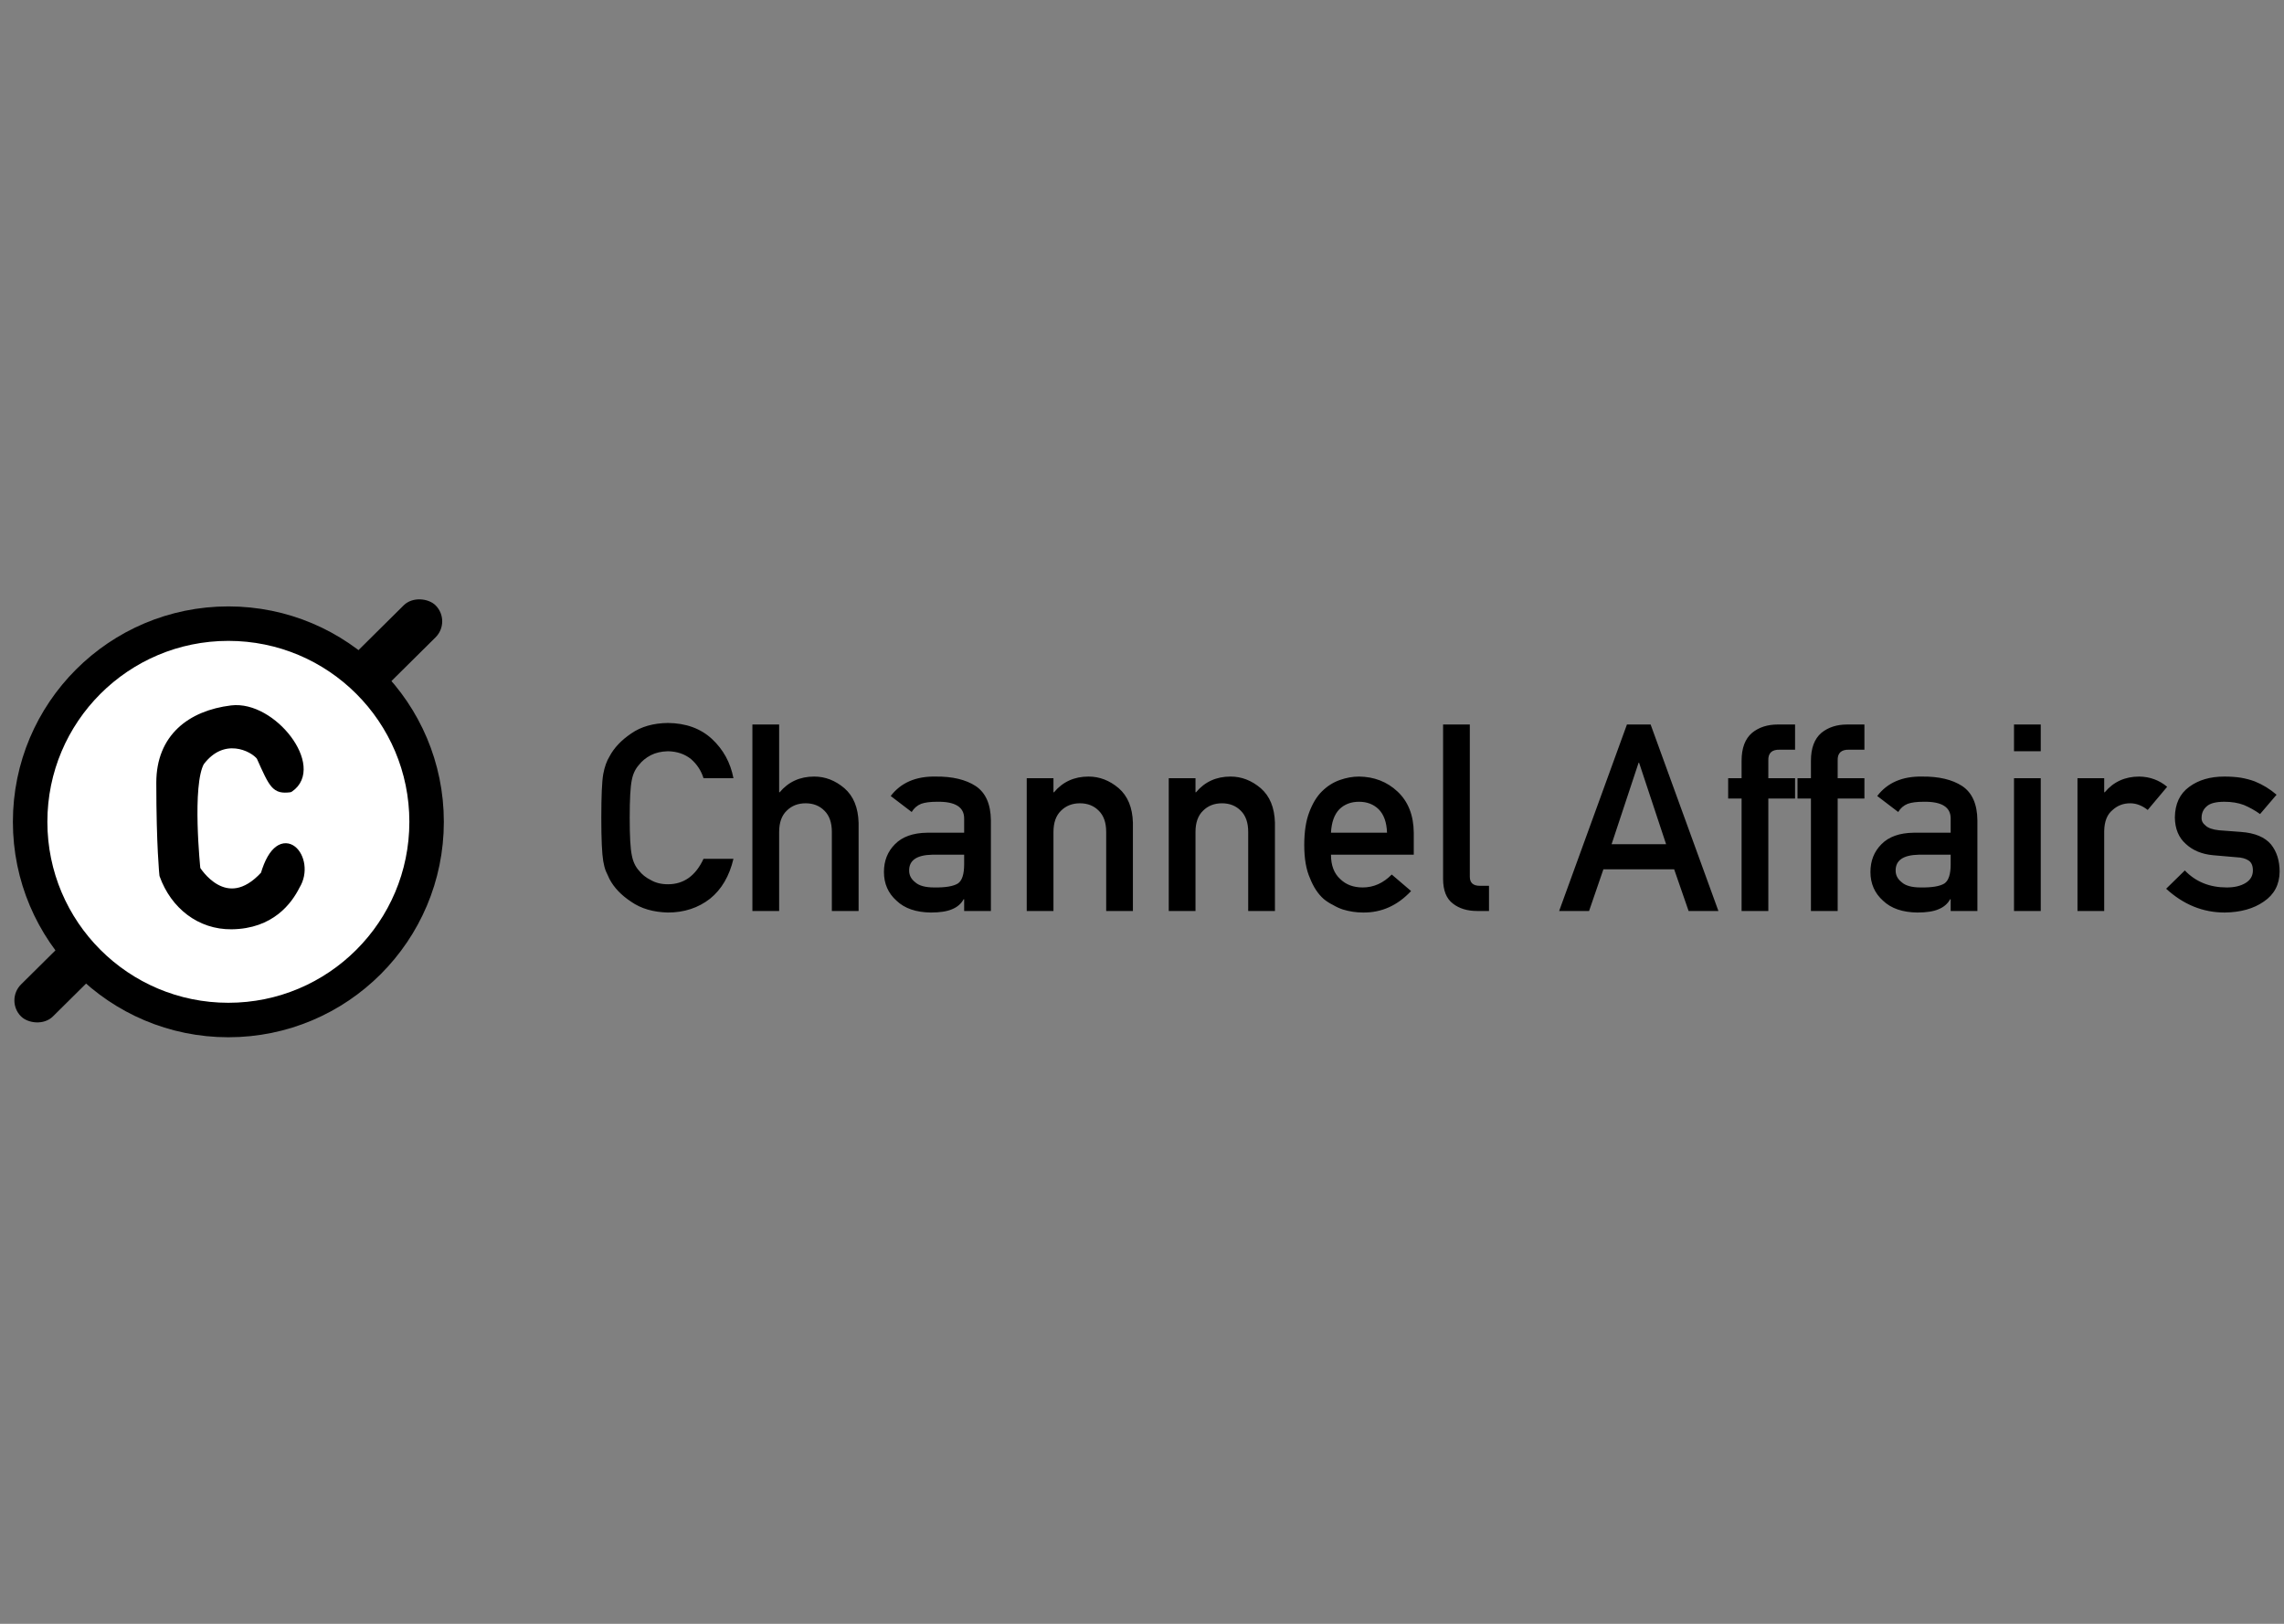 <?xml version="1.0" encoding="UTF-8"?>
<svg width="135px" height="96px" viewBox="0 0 135 96" version="1.1" xmlns="http://www.w3.org/2000/svg" xmlns:xlink="http://www.w3.org/1999/xlink">
    <rect x="0" y="0" width="135" height="96" fill="#808080" stroke="none"/>
    <title>channelaffairs</title>
    <g id="channelaffairs" stroke="none" stroke-width="1" fill="none" fill-rule="evenodd">
        <g id="Channel-Affairs-Logo-with-Text" transform="translate(0, 34.5)" fill-rule="nonzero">
            <rect id="Rectangle" fill="#000000" transform="translate(13.494, 13.44) rotate(-44.74) translate(-13.494, -13.44) " x="-3.761" y="12.105" width="34.511" height="2.67" rx="1.335"></rect>
            <circle id="Oval" stroke="#000000" stroke-width="2.038" fill="#FFFFFF" cx="13.498" cy="14.087" r="11.717"></circle>
            <path d="M11.592,16.901 C11.592,16.901 13.325,19.775 15.652,17.228 C16.587,14.028 18.458,16.286 17.477,17.86 C17.043,18.726 16.018,20.161 13.686,20.186 C11.833,20.206 10.316,19.012 9.676,17.228 C9.676,17.228 9.493,15.516 9.493,11.769 C9.493,9.129 11.273,7.755 13.686,7.458 C16.1,7.162 18.937,10.857 17.112,12.089 C16.283,12.181 16.177,11.952 15.401,10.218 C14.968,9.648 13.171,8.765 11.833,10.538 C11.067,11.883 11.592,16.901 11.592,16.901 Z" id="Path" stroke="#000000" stroke-width="0.509" fill="#000000" stroke-linejoin="round"></path>
            <path d="M41.583,16.273 C41.119,17.276 40.418,17.778 39.481,17.778 C39.087,17.778 38.75,17.695 38.467,17.529 C38.18,17.387 37.948,17.203 37.772,16.976 C37.555,16.74 37.411,16.43 37.341,16.046 C37.26,15.663 37.22,14.93 37.22,13.846 C37.22,12.762 37.26,12.023 37.341,11.63 C37.411,11.257 37.555,10.952 37.772,10.715 C37.948,10.488 38.18,10.299 38.467,10.148 C38.75,10.002 39.087,9.924 39.481,9.914 C40.015,9.924 40.469,10.078 40.842,10.375 C41.2,10.688 41.447,11.066 41.583,11.509 L43.352,11.509 C43.176,10.587 42.752,9.813 42.082,9.188 C41.411,8.568 40.544,8.253 39.481,8.242 C38.614,8.253 37.89,8.459 37.31,8.863 C36.721,9.261 36.292,9.715 36.025,10.224 C35.858,10.491 35.735,10.841 35.654,11.275 C35.579,11.708 35.541,12.565 35.541,13.846 C35.541,15.106 35.579,15.958 35.654,16.402 C35.695,16.639 35.745,16.835 35.806,16.992 C35.871,17.143 35.944,17.302 36.025,17.468 C36.292,17.977 36.721,18.426 37.31,18.814 C37.89,19.217 38.614,19.429 39.481,19.449 C40.438,19.449 41.268,19.177 41.968,18.633 C42.649,18.083 43.11,17.297 43.352,16.273 L41.583,16.273 Z M44.472,19.358 L46.053,19.358 L46.053,14.685 C46.053,14.136 46.201,13.717 46.499,13.43 C46.791,13.138 47.164,12.991 47.618,12.991 C48.072,12.991 48.442,13.138 48.73,13.43 C49.022,13.717 49.168,14.136 49.168,14.685 L49.168,19.358 L50.749,19.358 L50.749,14.141 C50.723,13.243 50.444,12.563 49.909,12.099 C49.37,11.64 48.775,11.411 48.125,11.411 C47.283,11.411 46.602,11.721 46.083,12.341 L46.053,12.341 L46.053,8.333 L44.472,8.333 L44.472,19.358 Z M56.988,19.358 L58.569,19.358 L58.569,13.997 C58.558,13.039 58.258,12.364 57.668,11.971 C57.079,11.587 56.29,11.401 55.302,11.411 C54.132,11.391 53.248,11.774 52.647,12.56 L53.887,13.506 C54.024,13.279 54.21,13.117 54.447,13.022 C54.674,12.941 54.984,12.901 55.378,12.901 C56.461,12.88 56.998,13.216 56.988,13.906 L56.988,14.731 L54.803,14.731 C53.966,14.741 53.331,14.968 52.897,15.411 C52.464,15.845 52.247,16.392 52.247,17.052 C52.247,17.743 52.496,18.31 52.995,18.754 C53.469,19.207 54.145,19.439 55.022,19.449 C55.556,19.449 55.975,19.384 56.277,19.253 C56.585,19.127 56.812,18.93 56.958,18.663 L56.988,18.663 L56.988,19.358 Z M56.988,16.598 C56.988,17.188 56.865,17.566 56.617,17.733 C56.345,17.899 55.879,17.977 55.219,17.967 C54.694,17.967 54.319,17.864 54.092,17.657 C53.855,17.471 53.737,17.244 53.737,16.976 C53.726,16.366 54.18,16.051 55.097,16.031 L56.988,16.031 L56.988,16.598 Z M60.687,19.358 L62.267,19.358 L62.267,14.685 C62.267,14.136 62.416,13.717 62.713,13.43 C63.006,13.138 63.379,12.991 63.833,12.991 C64.286,12.991 64.657,13.138 64.944,13.43 C65.237,13.717 65.383,14.136 65.383,14.685 L65.383,19.358 L66.963,19.358 L66.963,14.141 C66.938,13.243 66.658,12.563 66.124,12.099 C65.584,11.64 64.99,11.411 64.339,11.411 C63.497,11.411 62.817,11.721 62.297,12.341 L62.267,12.341 L62.267,11.509 L60.687,11.509 L60.687,19.358 Z M69.081,19.358 L70.662,19.358 L70.662,14.685 C70.662,14.136 70.81,13.717 71.108,13.43 C71.4,13.138 71.773,12.991 72.227,12.991 C72.68,12.991 73.051,13.138 73.339,13.43 C73.631,13.717 73.777,14.136 73.777,14.685 L73.777,19.358 L75.358,19.358 L75.358,14.141 C75.333,13.243 75.052,12.563 74.518,12.099 C73.979,11.64 73.384,11.411 72.733,11.411 C71.892,11.411 71.211,11.721 70.692,12.341 L70.662,12.341 L70.662,11.509 L69.081,11.509 L69.081,19.358 Z M83.563,16.031 L83.563,14.731 C83.553,13.697 83.233,12.886 82.603,12.296 C81.983,11.716 81.224,11.421 80.327,11.411 C79.954,11.411 79.575,11.479 79.192,11.615 C78.804,11.751 78.454,11.973 78.141,12.281 C77.833,12.583 77.582,12.996 77.385,13.521 C77.188,14.035 77.09,14.68 77.09,15.457 C77.09,16.263 77.203,16.919 77.43,17.423 C77.637,17.947 77.907,18.355 78.239,18.648 C78.411,18.789 78.595,18.907 78.792,19.003 C78.978,19.114 79.17,19.202 79.366,19.268 C79.76,19.389 80.162,19.449 80.576,19.449 C81.66,19.459 82.603,19.036 83.404,18.179 L82.262,17.203 C81.758,17.713 81.186,17.967 80.546,17.967 C79.996,17.967 79.553,17.801 79.215,17.468 C78.852,17.14 78.67,16.661 78.67,16.031 L83.563,16.031 Z M78.67,14.731 C78.701,14.121 78.864,13.659 79.162,13.347 C79.465,13.049 79.853,12.901 80.327,12.901 C80.8,12.901 81.188,13.049 81.491,13.347 C81.799,13.659 81.962,14.121 81.983,14.731 L78.67,14.731 Z M85.296,17.453 C85.296,18.144 85.492,18.635 85.885,18.927 C86.258,19.215 86.732,19.358 87.307,19.358 L88.01,19.358 L88.01,17.869 L87.466,17.869 C87.072,17.869 86.876,17.69 86.876,17.332 L86.876,8.333 L85.296,8.333 L85.296,17.453 Z M95.256,15.411 L96.852,10.594 L96.882,10.594 L98.478,15.411 L95.256,15.411 Z M99.808,19.358 L101.57,19.358 L97.563,8.333 L96.163,8.333 L92.156,19.358 L93.925,19.358 L94.772,16.893 L98.954,16.893 L99.808,19.358 Z M102.94,19.358 L104.52,19.358 L104.52,12.712 L106.101,12.712 L106.101,11.509 L104.52,11.509 L104.52,10.473 C104.5,10.025 104.727,9.808 105.201,9.823 L106.101,9.823 L106.101,8.333 L105.08,8.333 C104.47,8.333 103.963,8.497 103.56,8.825 C103.147,9.178 102.94,9.727 102.94,10.473 L102.94,11.509 L102.146,11.509 L102.146,12.712 L102.94,12.712 L102.94,19.358 Z M107.039,19.358 L108.619,19.358 L108.619,12.712 L110.2,12.712 L110.2,11.509 L108.619,11.509 L108.619,10.473 C108.6,10.025 108.826,9.808 109.3,9.823 L110.2,9.823 L110.2,8.333 L109.179,8.333 C108.569,8.333 108.063,8.497 107.659,8.825 C107.246,9.178 107.039,9.727 107.039,10.473 L107.039,11.509 L106.245,11.509 L106.245,12.712 L107.039,12.712 L107.039,19.358 Z M115.298,19.358 L116.878,19.358 L116.878,13.997 C116.868,13.039 116.568,12.364 115.978,11.971 C115.388,11.587 114.599,11.401 113.611,11.411 C112.442,11.391 111.557,11.774 110.957,12.56 L112.197,13.506 C112.333,13.279 112.52,13.117 112.757,13.022 C112.984,12.941 113.294,12.901 113.687,12.901 C114.771,12.88 115.308,13.216 115.298,13.906 L115.298,14.731 L113.112,14.731 C112.275,14.741 111.64,14.968 111.206,15.411 C110.773,15.845 110.556,16.392 110.556,17.052 C110.556,17.743 110.806,18.31 111.305,18.754 C111.779,19.207 112.454,19.439 113.331,19.449 C113.866,19.449 114.284,19.384 114.586,19.253 C114.894,19.127 115.121,18.93 115.267,18.663 L115.298,18.663 L115.298,19.358 Z M115.298,16.598 C115.298,17.188 115.174,17.566 114.927,17.733 C114.655,17.899 114.189,17.977 113.528,17.967 C113.004,17.967 112.628,17.864 112.402,17.657 C112.165,17.471 112.046,17.244 112.046,16.976 C112.036,16.366 112.49,16.051 113.407,16.031 L115.298,16.031 L115.298,16.598 Z M119.041,19.358 L120.622,19.358 L120.622,11.509 L119.041,11.509 L119.041,19.358 Z M119.041,9.914 L120.622,9.914 L120.622,8.333 L119.041,8.333 L119.041,9.914 Z M122.793,19.358 L124.373,19.358 L124.373,14.632 C124.383,14.058 124.55,13.642 124.872,13.385 C125.16,13.122 125.505,12.991 125.909,12.991 C126.266,12.991 126.612,13.122 126.944,13.385 L128.094,12.016 C127.625,11.623 127.076,11.421 126.446,11.411 C125.603,11.411 124.923,11.721 124.404,12.341 L124.373,12.341 L124.373,11.509 L122.793,11.509 L122.793,19.358 Z M129.138,16.961 L128.034,18.043 C129.057,18.98 130.209,19.449 131.49,19.449 C132.432,19.439 133.206,19.222 133.811,18.799 C134.421,18.386 134.732,17.798 134.742,17.037 C134.742,16.387 134.573,15.85 134.235,15.426 C133.872,14.993 133.282,14.746 132.466,14.685 L131.165,14.587 C130.782,14.547 130.514,14.453 130.363,14.307 C130.197,14.176 130.119,14.022 130.129,13.846 C130.129,13.569 130.232,13.342 130.439,13.165 C130.636,12.989 130.981,12.901 131.475,12.901 C131.908,12.901 132.291,12.964 132.625,13.09 C132.962,13.231 133.282,13.41 133.585,13.627 L134.56,12.485 C134.177,12.152 133.743,11.887 133.259,11.691 C133.008,11.6 132.738,11.529 132.45,11.479 C132.163,11.434 131.838,11.411 131.475,11.411 C130.638,11.411 129.947,11.613 129.403,12.016 C128.843,12.419 128.559,13.024 128.549,13.831 C128.559,14.501 128.775,15.023 129.199,15.396 C129.612,15.779 130.149,16.001 130.809,16.061 L132.201,16.182 C132.493,16.193 132.727,16.256 132.904,16.372 C133.075,16.482 133.161,16.679 133.161,16.961 C133.161,17.279 133.017,17.526 132.73,17.702 C132.443,17.879 132.072,17.967 131.618,17.967 C130.605,17.967 129.778,17.632 129.138,16.961 Z" id="Shape" fill="#000000"></path>
        </g>
    </g>
</svg>